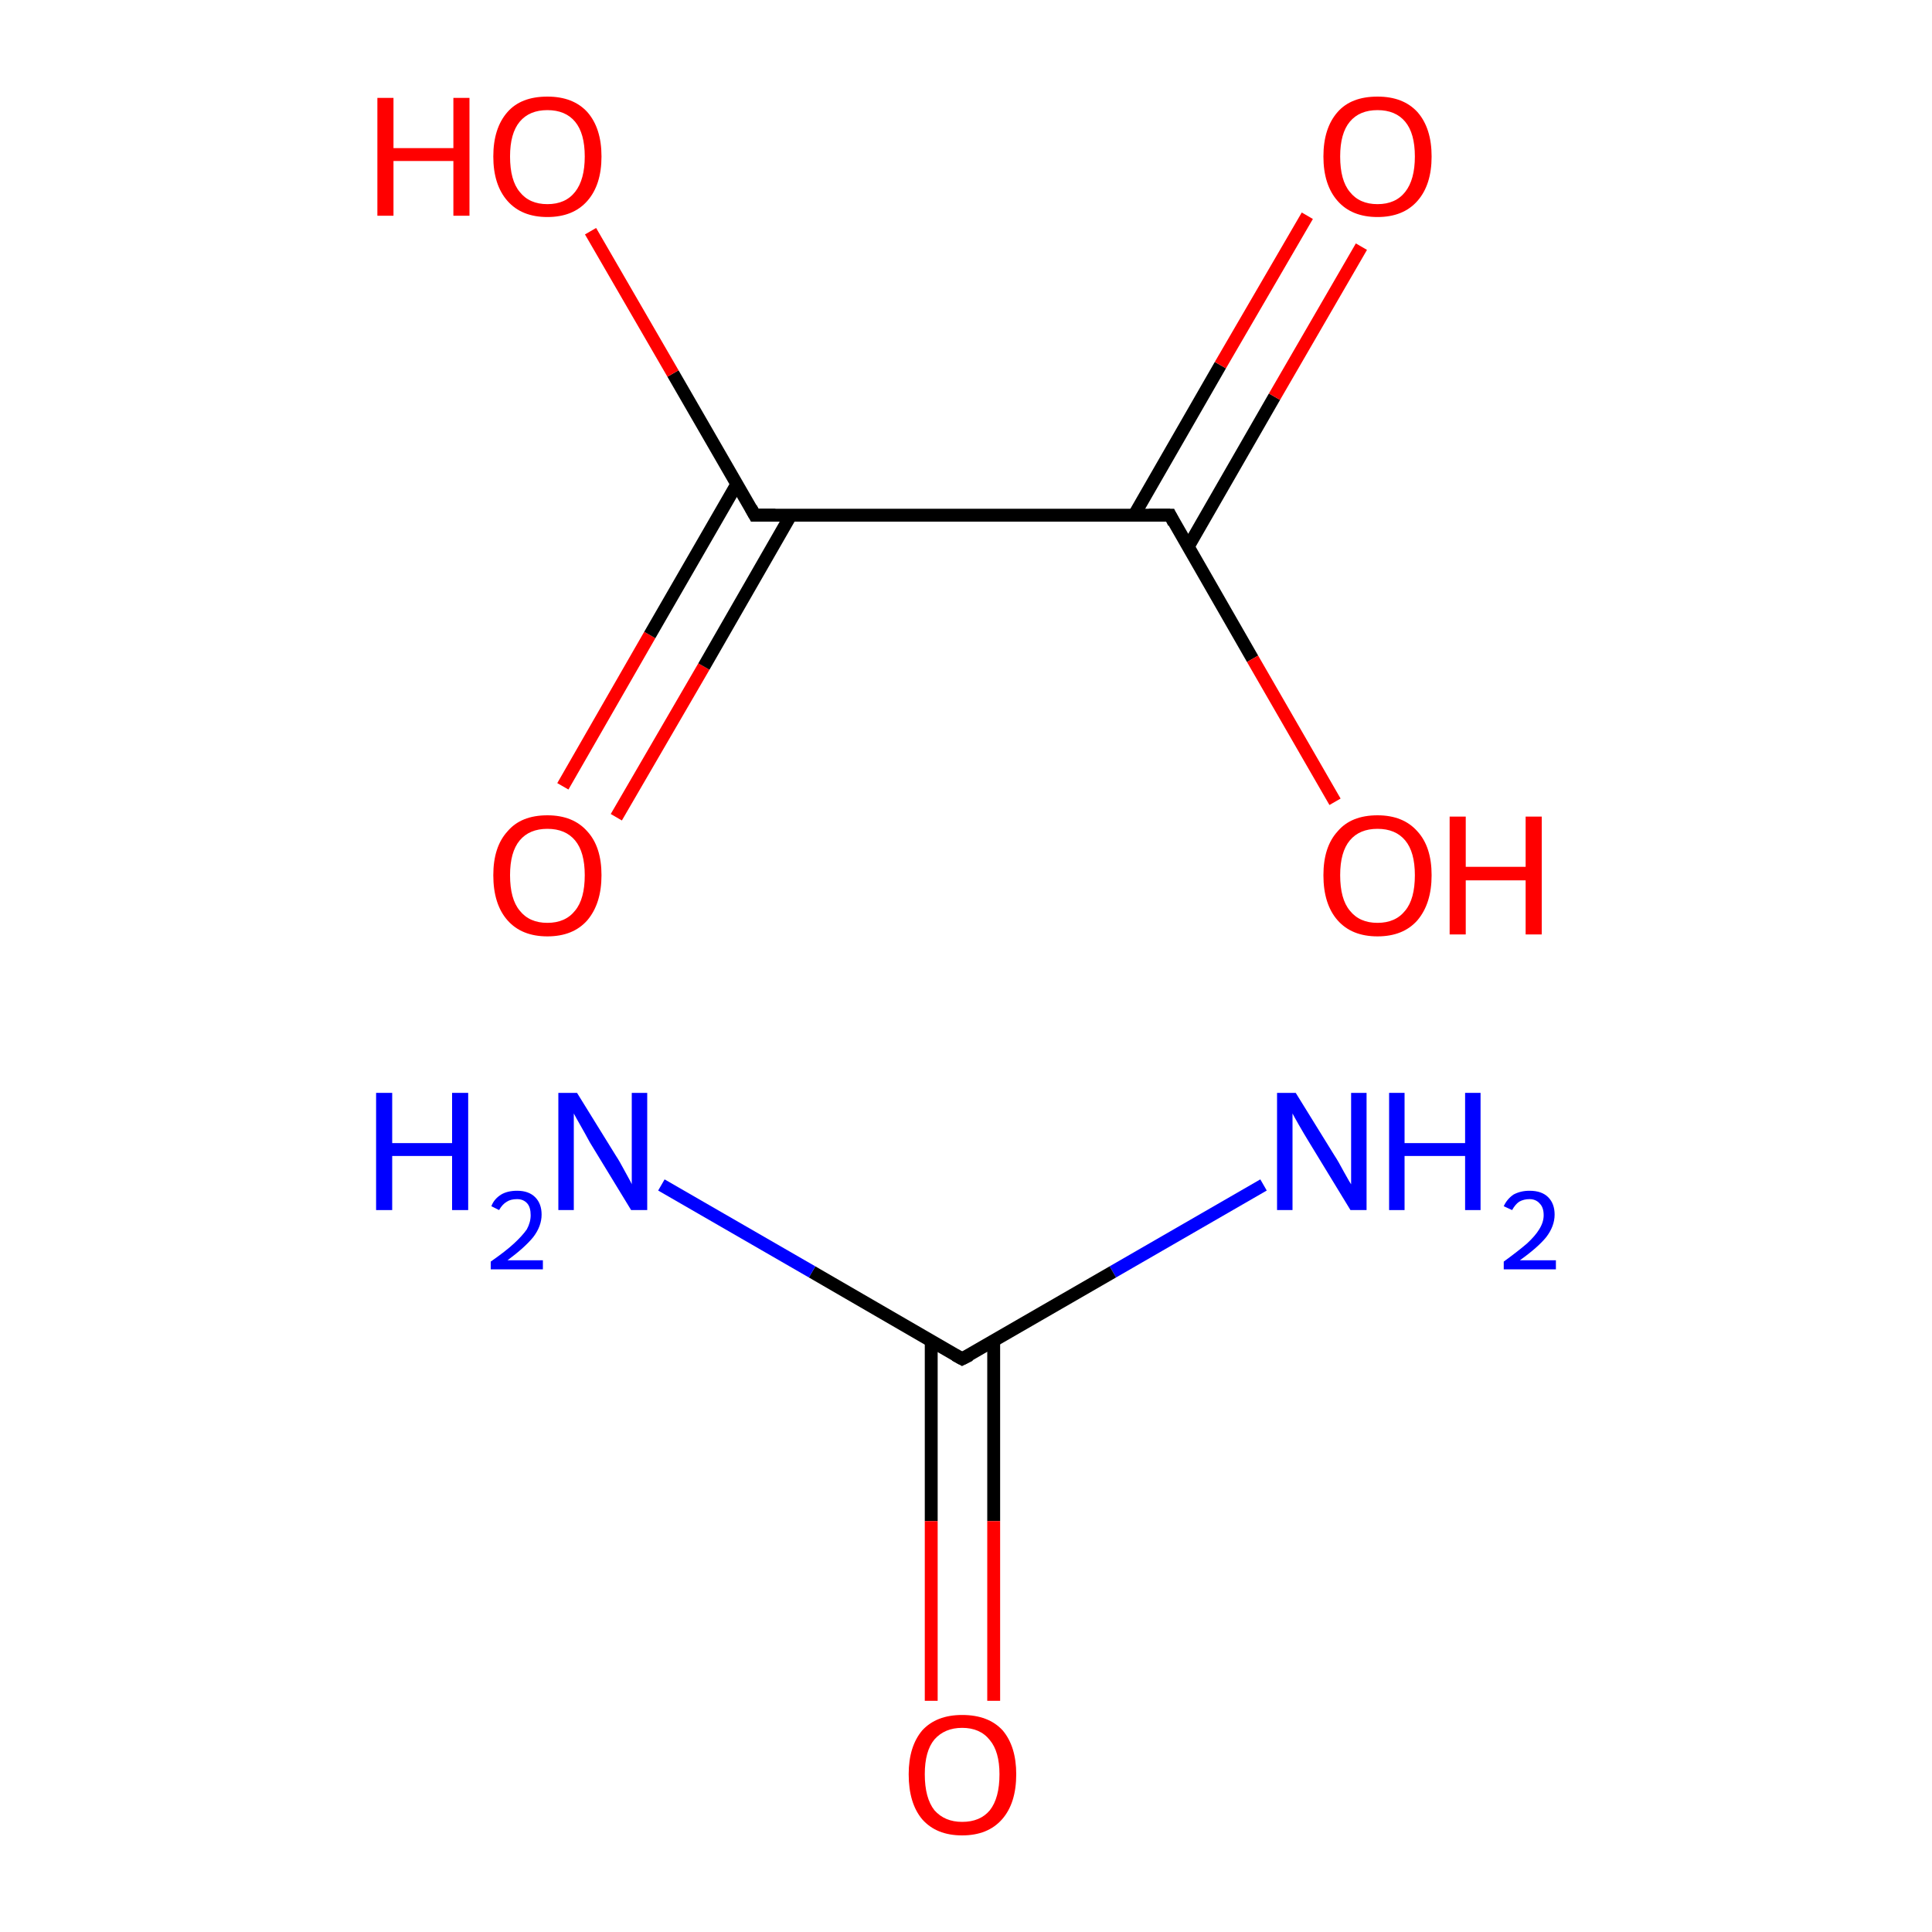 <?xml version='1.0' encoding='iso-8859-1'?>
<svg version='1.1' baseProfile='full'
              xmlns='http://www.w3.org/2000/svg'
                      xmlns:rdkit='http://www.rdkit.org/xml'
                      xmlns:xlink='http://www.w3.org/1999/xlink'
                  xml:space='preserve'
width='300px' height='300px' viewBox='0 0 300 300'>
<!-- END OF HEADER -->
<rect style='opacity:1.0;fill:#FFFFFF;stroke:none' width='300.0' height='300.0' x='0.0' y='0.0'> </rect>
<path class='bond-0 atom-0 atom-1' d='M 196.2,184.0 L 172.8,197.5' style='fill:none;fill-rule:evenodd;stroke:#0000FF;stroke-width:2.0px;stroke-linecap:butt;stroke-linejoin:miter;stroke-opacity:1' />
<path class='bond-0 atom-0 atom-1' d='M 172.8,197.5 L 149.4,211.0' style='fill:none;fill-rule:evenodd;stroke:#000000;stroke-width:2.0px;stroke-linecap:butt;stroke-linejoin:miter;stroke-opacity:1' />
<path class='bond-1 atom-1 atom-2' d='M 149.4,211.0 L 126.1,197.5' style='fill:none;fill-rule:evenodd;stroke:#000000;stroke-width:2.0px;stroke-linecap:butt;stroke-linejoin:miter;stroke-opacity:1' />
<path class='bond-1 atom-1 atom-2' d='M 126.1,197.5 L 102.7,184.0' style='fill:none;fill-rule:evenodd;stroke:#0000FF;stroke-width:2.0px;stroke-linecap:butt;stroke-linejoin:miter;stroke-opacity:1' />
<path class='bond-2 atom-1 atom-3' d='M 144.6,208.3 L 144.6,236.2' style='fill:none;fill-rule:evenodd;stroke:#000000;stroke-width:2.0px;stroke-linecap:butt;stroke-linejoin:miter;stroke-opacity:1' />
<path class='bond-2 atom-1 atom-3' d='M 144.6,236.2 L 144.6,264.1' style='fill:none;fill-rule:evenodd;stroke:#FF0000;stroke-width:2.0px;stroke-linecap:butt;stroke-linejoin:miter;stroke-opacity:1' />
<path class='bond-2 atom-1 atom-3' d='M 154.3,208.3 L 154.3,236.2' style='fill:none;fill-rule:evenodd;stroke:#000000;stroke-width:2.0px;stroke-linecap:butt;stroke-linejoin:miter;stroke-opacity:1' />
<path class='bond-2 atom-1 atom-3' d='M 154.3,236.2 L 154.3,264.1' style='fill:none;fill-rule:evenodd;stroke:#FF0000;stroke-width:2.0px;stroke-linecap:butt;stroke-linejoin:miter;stroke-opacity:1' />
<path class='bond-3 atom-4 atom-5' d='M 87.4,122.1 L 100.9,98.6' style='fill:none;fill-rule:evenodd;stroke:#FF0000;stroke-width:2.0px;stroke-linecap:butt;stroke-linejoin:miter;stroke-opacity:1' />
<path class='bond-3 atom-4 atom-5' d='M 100.9,98.6 L 114.4,75.2' style='fill:none;fill-rule:evenodd;stroke:#000000;stroke-width:2.0px;stroke-linecap:butt;stroke-linejoin:miter;stroke-opacity:1' />
<path class='bond-3 atom-4 atom-5' d='M 95.7,126.9 L 109.3,103.5' style='fill:none;fill-rule:evenodd;stroke:#FF0000;stroke-width:2.0px;stroke-linecap:butt;stroke-linejoin:miter;stroke-opacity:1' />
<path class='bond-3 atom-4 atom-5' d='M 109.3,103.5 L 122.8,80.0' style='fill:none;fill-rule:evenodd;stroke:#000000;stroke-width:2.0px;stroke-linecap:butt;stroke-linejoin:miter;stroke-opacity:1' />
<path class='bond-4 atom-5 atom-6' d='M 117.2,80.0 L 104.5,58.0' style='fill:none;fill-rule:evenodd;stroke:#000000;stroke-width:2.0px;stroke-linecap:butt;stroke-linejoin:miter;stroke-opacity:1' />
<path class='bond-4 atom-5 atom-6' d='M 104.5,58.0 L 91.7,35.9' style='fill:none;fill-rule:evenodd;stroke:#FF0000;stroke-width:2.0px;stroke-linecap:butt;stroke-linejoin:miter;stroke-opacity:1' />
<path class='bond-5 atom-5 atom-7' d='M 117.2,80.0 L 181.7,80.0' style='fill:none;fill-rule:evenodd;stroke:#000000;stroke-width:2.0px;stroke-linecap:butt;stroke-linejoin:miter;stroke-opacity:1' />
<path class='bond-6 atom-7 atom-8' d='M 184.5,84.9 L 197.9,61.6' style='fill:none;fill-rule:evenodd;stroke:#000000;stroke-width:2.0px;stroke-linecap:butt;stroke-linejoin:miter;stroke-opacity:1' />
<path class='bond-6 atom-7 atom-8' d='M 197.9,61.6 L 211.4,38.3' style='fill:none;fill-rule:evenodd;stroke:#FF0000;stroke-width:2.0px;stroke-linecap:butt;stroke-linejoin:miter;stroke-opacity:1' />
<path class='bond-6 atom-7 atom-8' d='M 176.1,80.0 L 189.5,56.7' style='fill:none;fill-rule:evenodd;stroke:#000000;stroke-width:2.0px;stroke-linecap:butt;stroke-linejoin:miter;stroke-opacity:1' />
<path class='bond-6 atom-7 atom-8' d='M 189.5,56.7 L 203.0,33.5' style='fill:none;fill-rule:evenodd;stroke:#FF0000;stroke-width:2.0px;stroke-linecap:butt;stroke-linejoin:miter;stroke-opacity:1' />
<path class='bond-7 atom-7 atom-9' d='M 181.7,80.0 L 194.5,102.3' style='fill:none;fill-rule:evenodd;stroke:#000000;stroke-width:2.0px;stroke-linecap:butt;stroke-linejoin:miter;stroke-opacity:1' />
<path class='bond-7 atom-7 atom-9' d='M 194.5,102.3 L 207.3,124.5' style='fill:none;fill-rule:evenodd;stroke:#FF0000;stroke-width:2.0px;stroke-linecap:butt;stroke-linejoin:miter;stroke-opacity:1' />
<path d='M 150.6,210.4 L 149.4,211.0 L 148.3,210.4' style='fill:none;stroke:#000000;stroke-width:2.0px;stroke-linecap:butt;stroke-linejoin:miter;stroke-miterlimit:10;stroke-opacity:1;' />
<path d='M 116.6,78.9 L 117.2,80.0 L 120.4,80.0' style='fill:none;stroke:#000000;stroke-width:2.0px;stroke-linecap:butt;stroke-linejoin:miter;stroke-miterlimit:10;stroke-opacity:1;' />
<path d='M 178.4,80.0 L 181.7,80.0 L 182.3,81.2' style='fill:none;stroke:#000000;stroke-width:2.0px;stroke-linecap:butt;stroke-linejoin:miter;stroke-miterlimit:10;stroke-opacity:1;' />
<path class='atom-0' d='M 201.2 169.7
L 207.2 179.4
Q 207.8 180.3, 208.7 182.0
Q 209.7 183.8, 209.8 183.9
L 209.8 169.7
L 212.2 169.7
L 212.2 187.9
L 209.7 187.9
L 203.3 177.4
Q 202.5 176.1, 201.7 174.7
Q 200.9 173.3, 200.7 172.9
L 200.7 187.9
L 198.3 187.9
L 198.3 169.7
L 201.2 169.7
' fill='#0000FF'/>
<path class='atom-0' d='M 215.7 169.7
L 218.1 169.7
L 218.1 177.5
L 227.5 177.5
L 227.5 169.7
L 229.9 169.7
L 229.9 187.9
L 227.5 187.9
L 227.5 179.5
L 218.1 179.5
L 218.1 187.9
L 215.7 187.9
L 215.7 169.7
' fill='#0000FF'/>
<path class='atom-0' d='M 233.5 187.3
Q 234.0 186.2, 235.0 185.5
Q 236.1 184.9, 237.5 184.9
Q 239.4 184.9, 240.4 185.9
Q 241.4 186.9, 241.4 188.6
Q 241.4 190.4, 240.1 192.1
Q 238.8 193.7, 236.0 195.7
L 241.6 195.7
L 241.6 197.1
L 233.5 197.1
L 233.5 195.9
Q 235.7 194.3, 237.1 193.1
Q 238.4 191.9, 239.0 190.9
Q 239.7 189.8, 239.7 188.7
Q 239.7 187.5, 239.1 186.9
Q 238.5 186.2, 237.5 186.2
Q 236.6 186.2, 235.9 186.6
Q 235.3 187.0, 234.8 187.9
L 233.5 187.3
' fill='#0000FF'/>
<path class='atom-2' d='M 58.4 169.7
L 60.9 169.7
L 60.9 177.5
L 70.2 177.5
L 70.2 169.7
L 72.7 169.7
L 72.7 187.9
L 70.2 187.9
L 70.2 179.5
L 60.9 179.5
L 60.9 187.9
L 58.4 187.9
L 58.4 169.7
' fill='#0000FF'/>
<path class='atom-2' d='M 76.3 187.3
Q 76.7 186.2, 77.8 185.5
Q 78.8 184.9, 80.3 184.9
Q 82.1 184.9, 83.1 185.9
Q 84.1 186.9, 84.1 188.6
Q 84.1 190.4, 82.8 192.1
Q 81.5 193.7, 78.8 195.7
L 84.3 195.7
L 84.3 197.1
L 76.2 197.1
L 76.2 195.9
Q 78.5 194.3, 79.8 193.1
Q 81.1 191.9, 81.8 190.9
Q 82.4 189.8, 82.4 188.7
Q 82.4 187.5, 81.9 186.9
Q 81.3 186.2, 80.3 186.2
Q 79.3 186.2, 78.7 186.6
Q 78.0 187.0, 77.5 187.9
L 76.3 187.3
' fill='#0000FF'/>
<path class='atom-2' d='M 89.6 169.7
L 95.6 179.4
Q 96.2 180.3, 97.1 182.0
Q 98.1 183.8, 98.1 183.9
L 98.1 169.7
L 100.5 169.7
L 100.5 187.9
L 98.0 187.9
L 91.6 177.4
Q 90.9 176.1, 90.1 174.7
Q 89.3 173.3, 89.1 172.9
L 89.1 187.9
L 86.7 187.9
L 86.7 169.7
L 89.6 169.7
' fill='#0000FF'/>
<path class='atom-3' d='M 141.1 275.5
Q 141.1 271.2, 143.2 268.7
Q 145.4 266.3, 149.4 266.3
Q 153.5 266.3, 155.7 268.7
Q 157.8 271.2, 157.8 275.5
Q 157.8 280.0, 155.6 282.5
Q 153.4 285.0, 149.4 285.0
Q 145.4 285.0, 143.2 282.5
Q 141.1 280.0, 141.1 275.5
M 149.4 282.9
Q 152.2 282.9, 153.7 281.1
Q 155.2 279.2, 155.2 275.5
Q 155.2 272.0, 153.7 270.2
Q 152.2 268.3, 149.4 268.3
Q 146.7 268.3, 145.1 270.1
Q 143.6 271.9, 143.6 275.5
Q 143.6 279.2, 145.1 281.1
Q 146.7 282.9, 149.4 282.9
' fill='#FF0000'/>
<path class='atom-4' d='M 76.6 135.9
Q 76.6 131.5, 78.8 129.1
Q 80.9 126.6, 85.0 126.6
Q 89.0 126.6, 91.2 129.1
Q 93.4 131.5, 93.4 135.9
Q 93.4 140.3, 91.2 142.9
Q 89.0 145.4, 85.0 145.4
Q 81.0 145.4, 78.8 142.9
Q 76.6 140.4, 76.6 135.9
M 85.0 143.3
Q 87.8 143.3, 89.3 141.4
Q 90.8 139.6, 90.8 135.9
Q 90.8 132.3, 89.3 130.5
Q 87.8 128.7, 85.0 128.7
Q 82.2 128.7, 80.7 130.5
Q 79.2 132.3, 79.2 135.9
Q 79.2 139.6, 80.7 141.4
Q 82.2 143.3, 85.0 143.3
' fill='#FF0000'/>
<path class='atom-6' d='M 58.6 15.2
L 61.1 15.2
L 61.1 23.0
L 70.4 23.0
L 70.4 15.2
L 72.9 15.2
L 72.9 33.5
L 70.4 33.5
L 70.4 25.0
L 61.1 25.0
L 61.1 33.5
L 58.6 33.5
L 58.6 15.2
' fill='#FF0000'/>
<path class='atom-6' d='M 76.6 24.3
Q 76.6 19.9, 78.8 17.4
Q 80.9 15.0, 85.0 15.0
Q 89.0 15.0, 91.2 17.4
Q 93.4 19.9, 93.4 24.3
Q 93.4 28.7, 91.2 31.2
Q 89.0 33.7, 85.0 33.7
Q 81.0 33.7, 78.8 31.2
Q 76.6 28.7, 76.6 24.3
M 85.0 31.7
Q 87.8 31.7, 89.3 29.8
Q 90.8 27.9, 90.8 24.3
Q 90.8 20.7, 89.3 18.9
Q 87.8 17.1, 85.0 17.1
Q 82.2 17.1, 80.7 18.9
Q 79.2 20.7, 79.2 24.3
Q 79.2 28.0, 80.7 29.8
Q 82.2 31.7, 85.0 31.7
' fill='#FF0000'/>
<path class='atom-8' d='M 205.5 24.3
Q 205.5 19.9, 207.7 17.4
Q 209.8 15.0, 213.9 15.0
Q 217.9 15.0, 220.1 17.4
Q 222.3 19.9, 222.3 24.3
Q 222.3 28.7, 220.1 31.2
Q 217.9 33.7, 213.9 33.7
Q 209.9 33.7, 207.7 31.2
Q 205.5 28.7, 205.5 24.3
M 213.9 31.7
Q 216.7 31.7, 218.2 29.8
Q 219.7 27.9, 219.7 24.3
Q 219.7 20.7, 218.2 18.9
Q 216.7 17.1, 213.9 17.1
Q 211.1 17.1, 209.6 18.9
Q 208.1 20.7, 208.1 24.3
Q 208.1 28.0, 209.6 29.8
Q 211.1 31.7, 213.9 31.7
' fill='#FF0000'/>
<path class='atom-9' d='M 205.5 135.9
Q 205.5 131.5, 207.7 129.1
Q 209.8 126.6, 213.9 126.6
Q 217.9 126.6, 220.1 129.1
Q 222.3 131.5, 222.3 135.9
Q 222.3 140.3, 220.1 142.9
Q 217.9 145.4, 213.9 145.4
Q 209.9 145.4, 207.7 142.9
Q 205.5 140.4, 205.5 135.9
M 213.9 143.3
Q 216.7 143.3, 218.2 141.4
Q 219.7 139.6, 219.7 135.9
Q 219.7 132.3, 218.2 130.5
Q 216.7 128.7, 213.9 128.7
Q 211.1 128.7, 209.6 130.5
Q 208.1 132.3, 208.1 135.9
Q 208.1 139.6, 209.6 141.4
Q 211.1 143.3, 213.9 143.3
' fill='#FF0000'/>
<path class='atom-9' d='M 225.1 126.8
L 227.6 126.8
L 227.6 134.6
L 236.9 134.6
L 236.9 126.8
L 239.4 126.8
L 239.4 145.1
L 236.9 145.1
L 236.9 136.7
L 227.6 136.7
L 227.6 145.1
L 225.1 145.1
L 225.1 126.8
' fill='#FF0000'/>
</svg>
